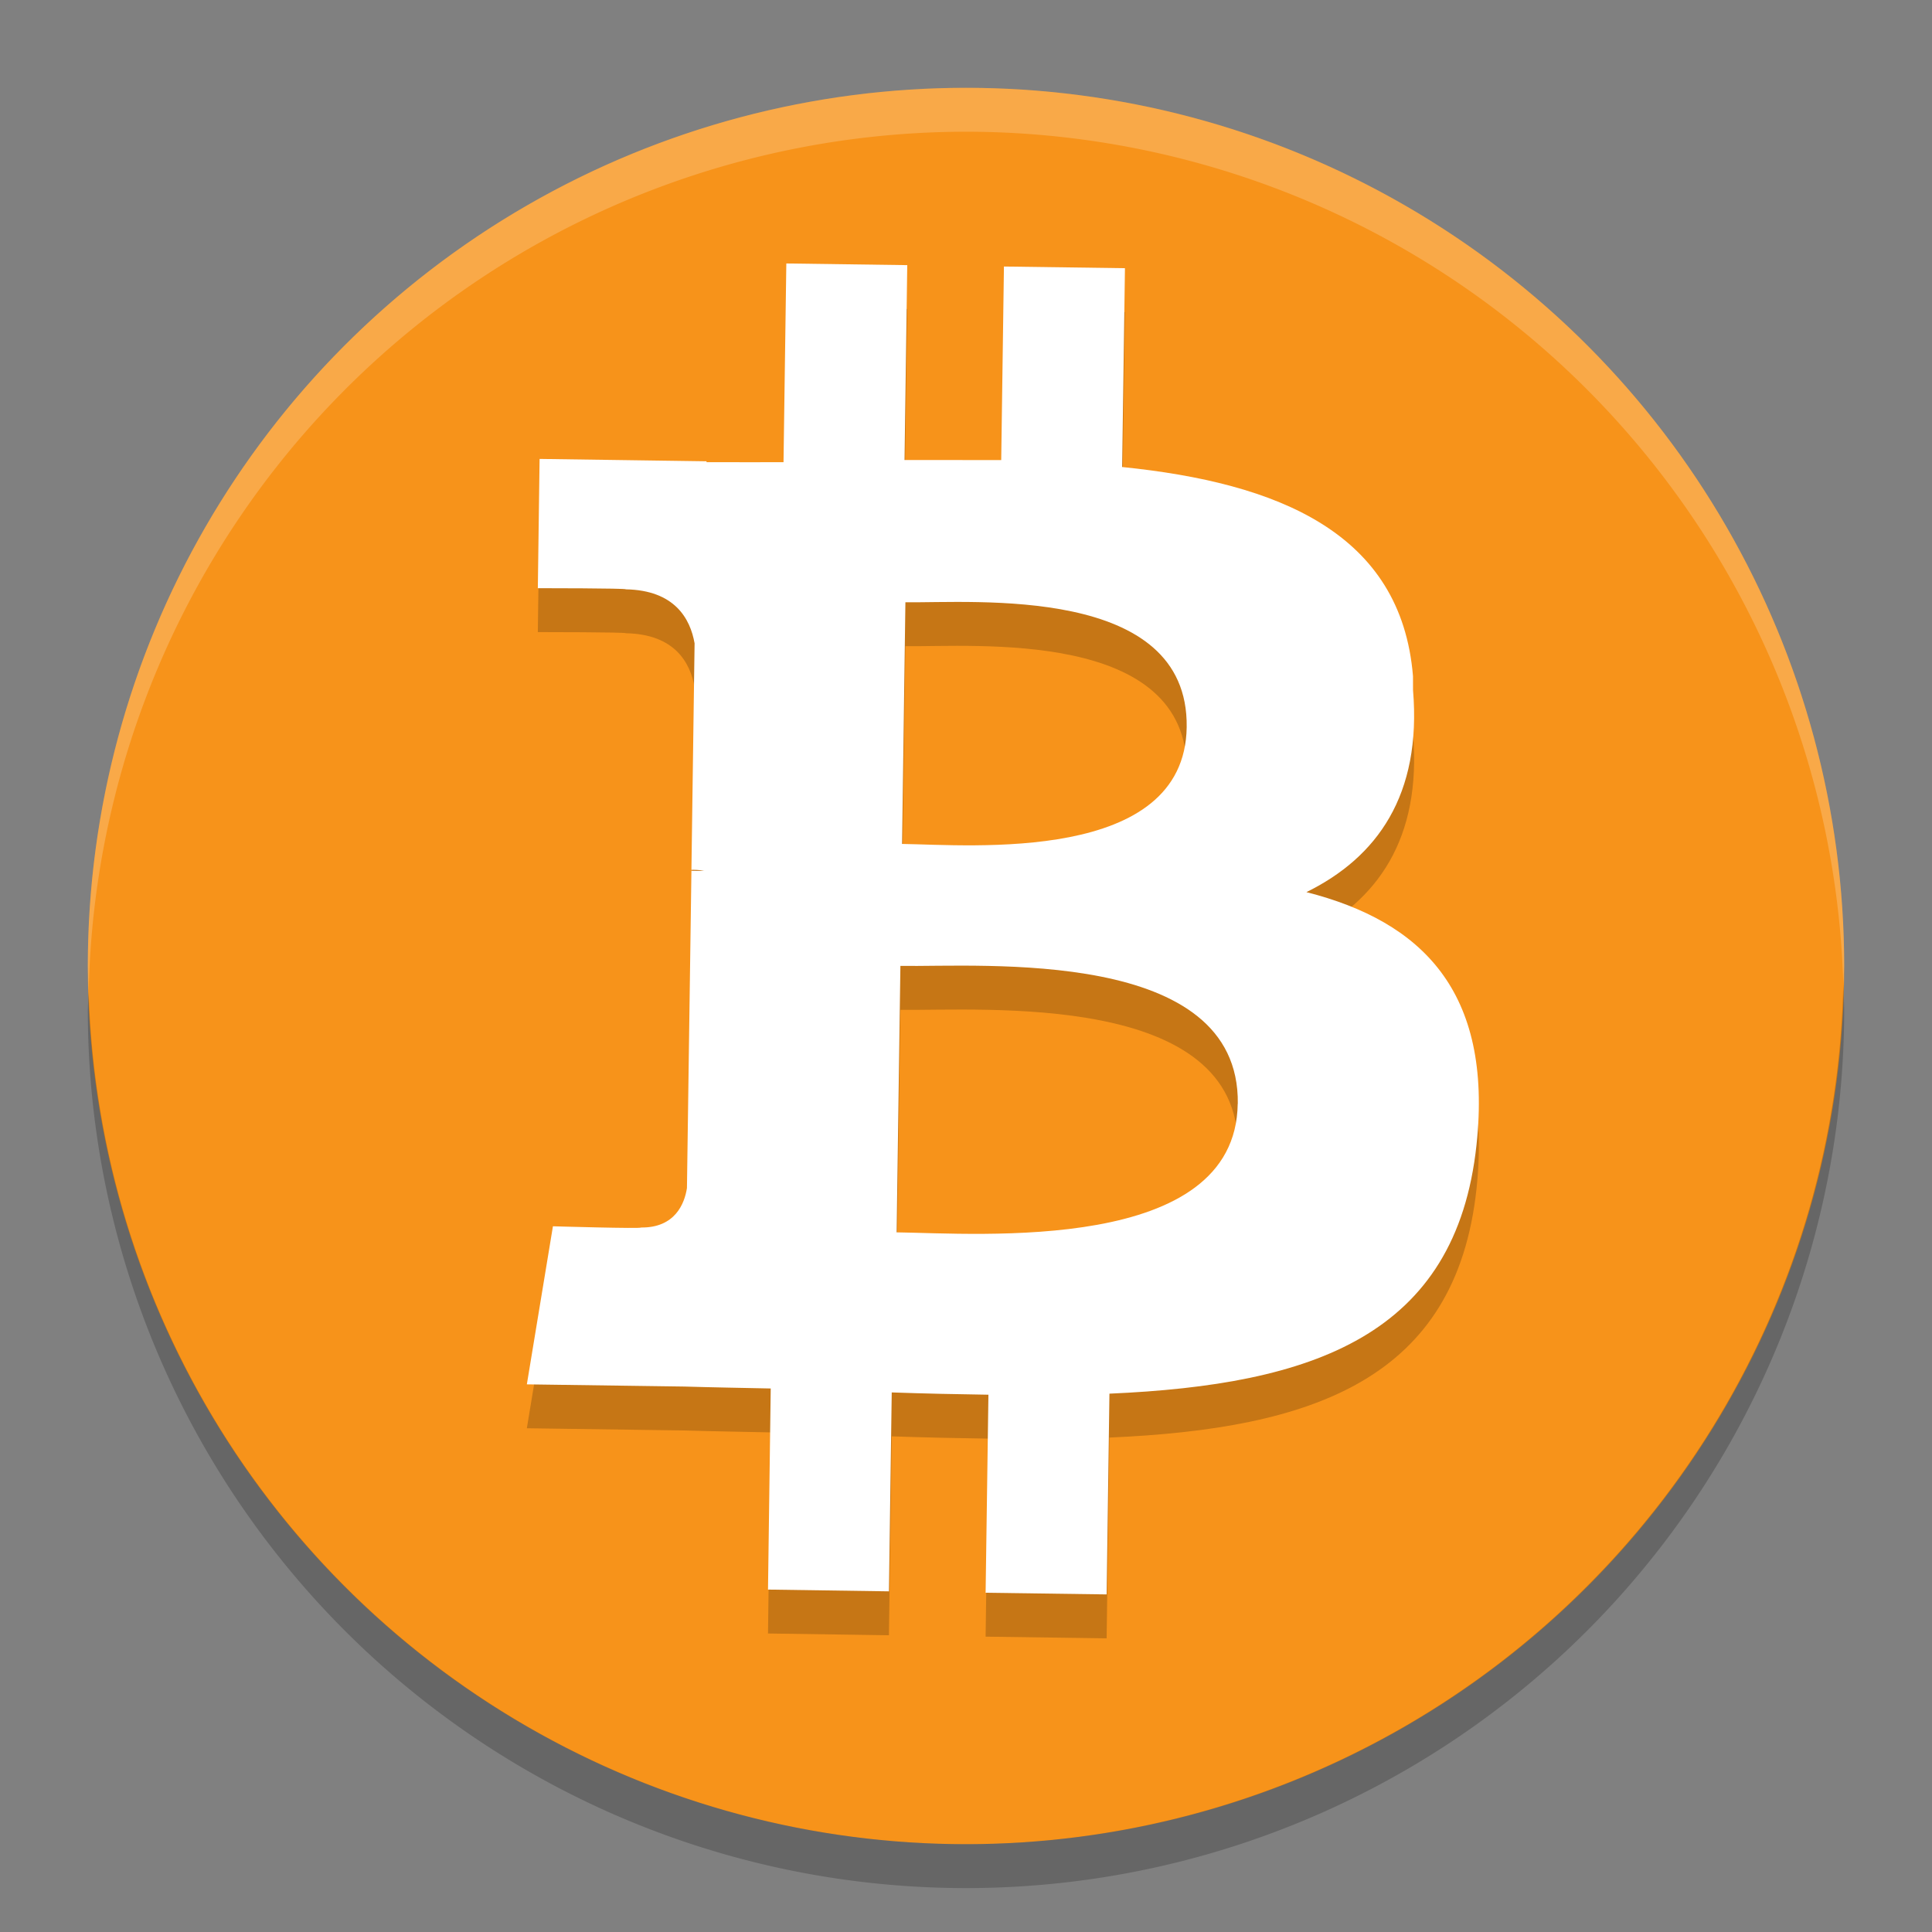 <svg width="22" height="22" version="1.1" viewBox="0 0 22 22" xmlns="http://www.w3.org/2000/svg">
 <rect x="0" y="0" width="22" height="22" fill="#808080" stroke="none"/>
 <g transform="translate(0 -1030.4)">
  <circle cx="11" cy="1041.4" r="10" fill="#f7931a"/>
  <path d="m16.09 1038.6c-0.134-1.634-1.535-2.201-3.312-2.382l0.032-2.264-1.378-0.019-0.031 2.204c-0.362 0-0.733 0-1.101-8e-4l0.031-2.219-1.377-0.019-0.032 2.263c-0.298 8e-4 -0.592 0-0.877-4e-4l3.89e-4 -0.01-1.901-0.027-0.02 1.472s1.018 0 1.001 0.013c0.558 0.01 0.735 0.335 0.784 0.615l-0.036 2.579c0.038 0 0.089 0 0.146 0.012-0.045 0-0.095 0-0.146-9e-4l-0.051 3.613c-0.027 0.175-0.134 0.454-0.524 0.449 0.017 0.016-1.002-0.014-1.002-0.014l-0.297 1.8 1.793 0.025c0.334 0.01 0.662 0.015 0.984 0.022l-0.031 2.29 1.377 0.02 0.032-2.265c0.378 0.013 0.744 0.021 1.101 0.026l-0.032 2.255 1.378 0.019 0.032-2.286c2.319-0.101 3.948-0.661 4.18-2.834 0.187-1.75-0.626-2.543-1.937-2.877 0.805-0.396 1.314-1.106 1.214-2.301zm-1.996 4.869c-0.023 1.711-2.95 1.476-3.884 1.464l0.043-3.034c0.934 0.013 3.867-0.214 3.842 1.57zm-0.581-4.289c-0.022 1.557-2.463 1.341-3.241 1.33l0.038-2.752c0.778 0.011 3.225-0.202 3.203 1.421z" opacity=".2"/>
  <path d="m16.09 1038.1c-0.134-1.634-1.535-2.201-3.312-2.382l0.032-2.264-1.378-0.019-0.031 2.204c-0.362 0-0.733 0-1.101-8e-4l0.031-2.219-1.377-0.019-0.032 2.263c-0.298 8e-4 -0.592 0-0.877-4e-4l3.89e-4 -0.01-1.901-0.027-0.02 1.472s1.018 0 1.001 0.013c0.558 0.01 0.735 0.335 0.784 0.615l-0.036 2.579c0.038 0 0.089 0 0.146 0.012-0.045 0-0.095 0-0.146-9e-4l-0.051 3.613c-0.027 0.175-0.134 0.454-0.524 0.449 0.017 0.016-1.002-0.014-1.002-0.014l-0.297 1.8 1.793 0.025c0.334 0.01 0.662 0.015 0.984 0.022l-0.031 2.29 1.377 0.02 0.032-2.265c0.378 0.013 0.744 0.021 1.101 0.026l-0.032 2.255 1.378 0.019 0.032-2.286c2.319-0.101 3.948-0.661 4.18-2.834 0.187-1.75-0.626-2.543-1.937-2.877 0.805-0.396 1.314-1.106 1.214-2.301zm-1.996 4.869c-0.023 1.711-2.95 1.476-3.884 1.464l0.043-3.034c0.934 0.013 3.867-0.214 3.842 1.57zm-0.581-4.289c-0.022 1.557-2.463 1.341-3.241 1.33l0.038-2.752c0.778 0.011 3.225-0.202 3.203 1.421z" fill="#fff"/>
  <path d="m11 1031.4a10 10 0 0 0 -10 10 10 10 0 0 0 0.01 0.293 10 10 0 0 1 9.99 -9.793 10 10 0 0 1 9.99 9.707 10 10 0 0 0 0.01 -0.207 10 10 0 0 0 -10 -10z" fill="#fff" opacity=".2"/>
  <path d="m20.99 1041.6a10 10 0 0 1 -9.99 9.8 10 10 0 0 1 -9.99 -9.7 10 10 0 0 0 -0.01 0.2 10 10 0 0 0 10 10 10 10 0 0 0 10 -10 10 10 0 0 0 -0.01 -0.293z" opacity=".2"/>
 </g>
</svg>
